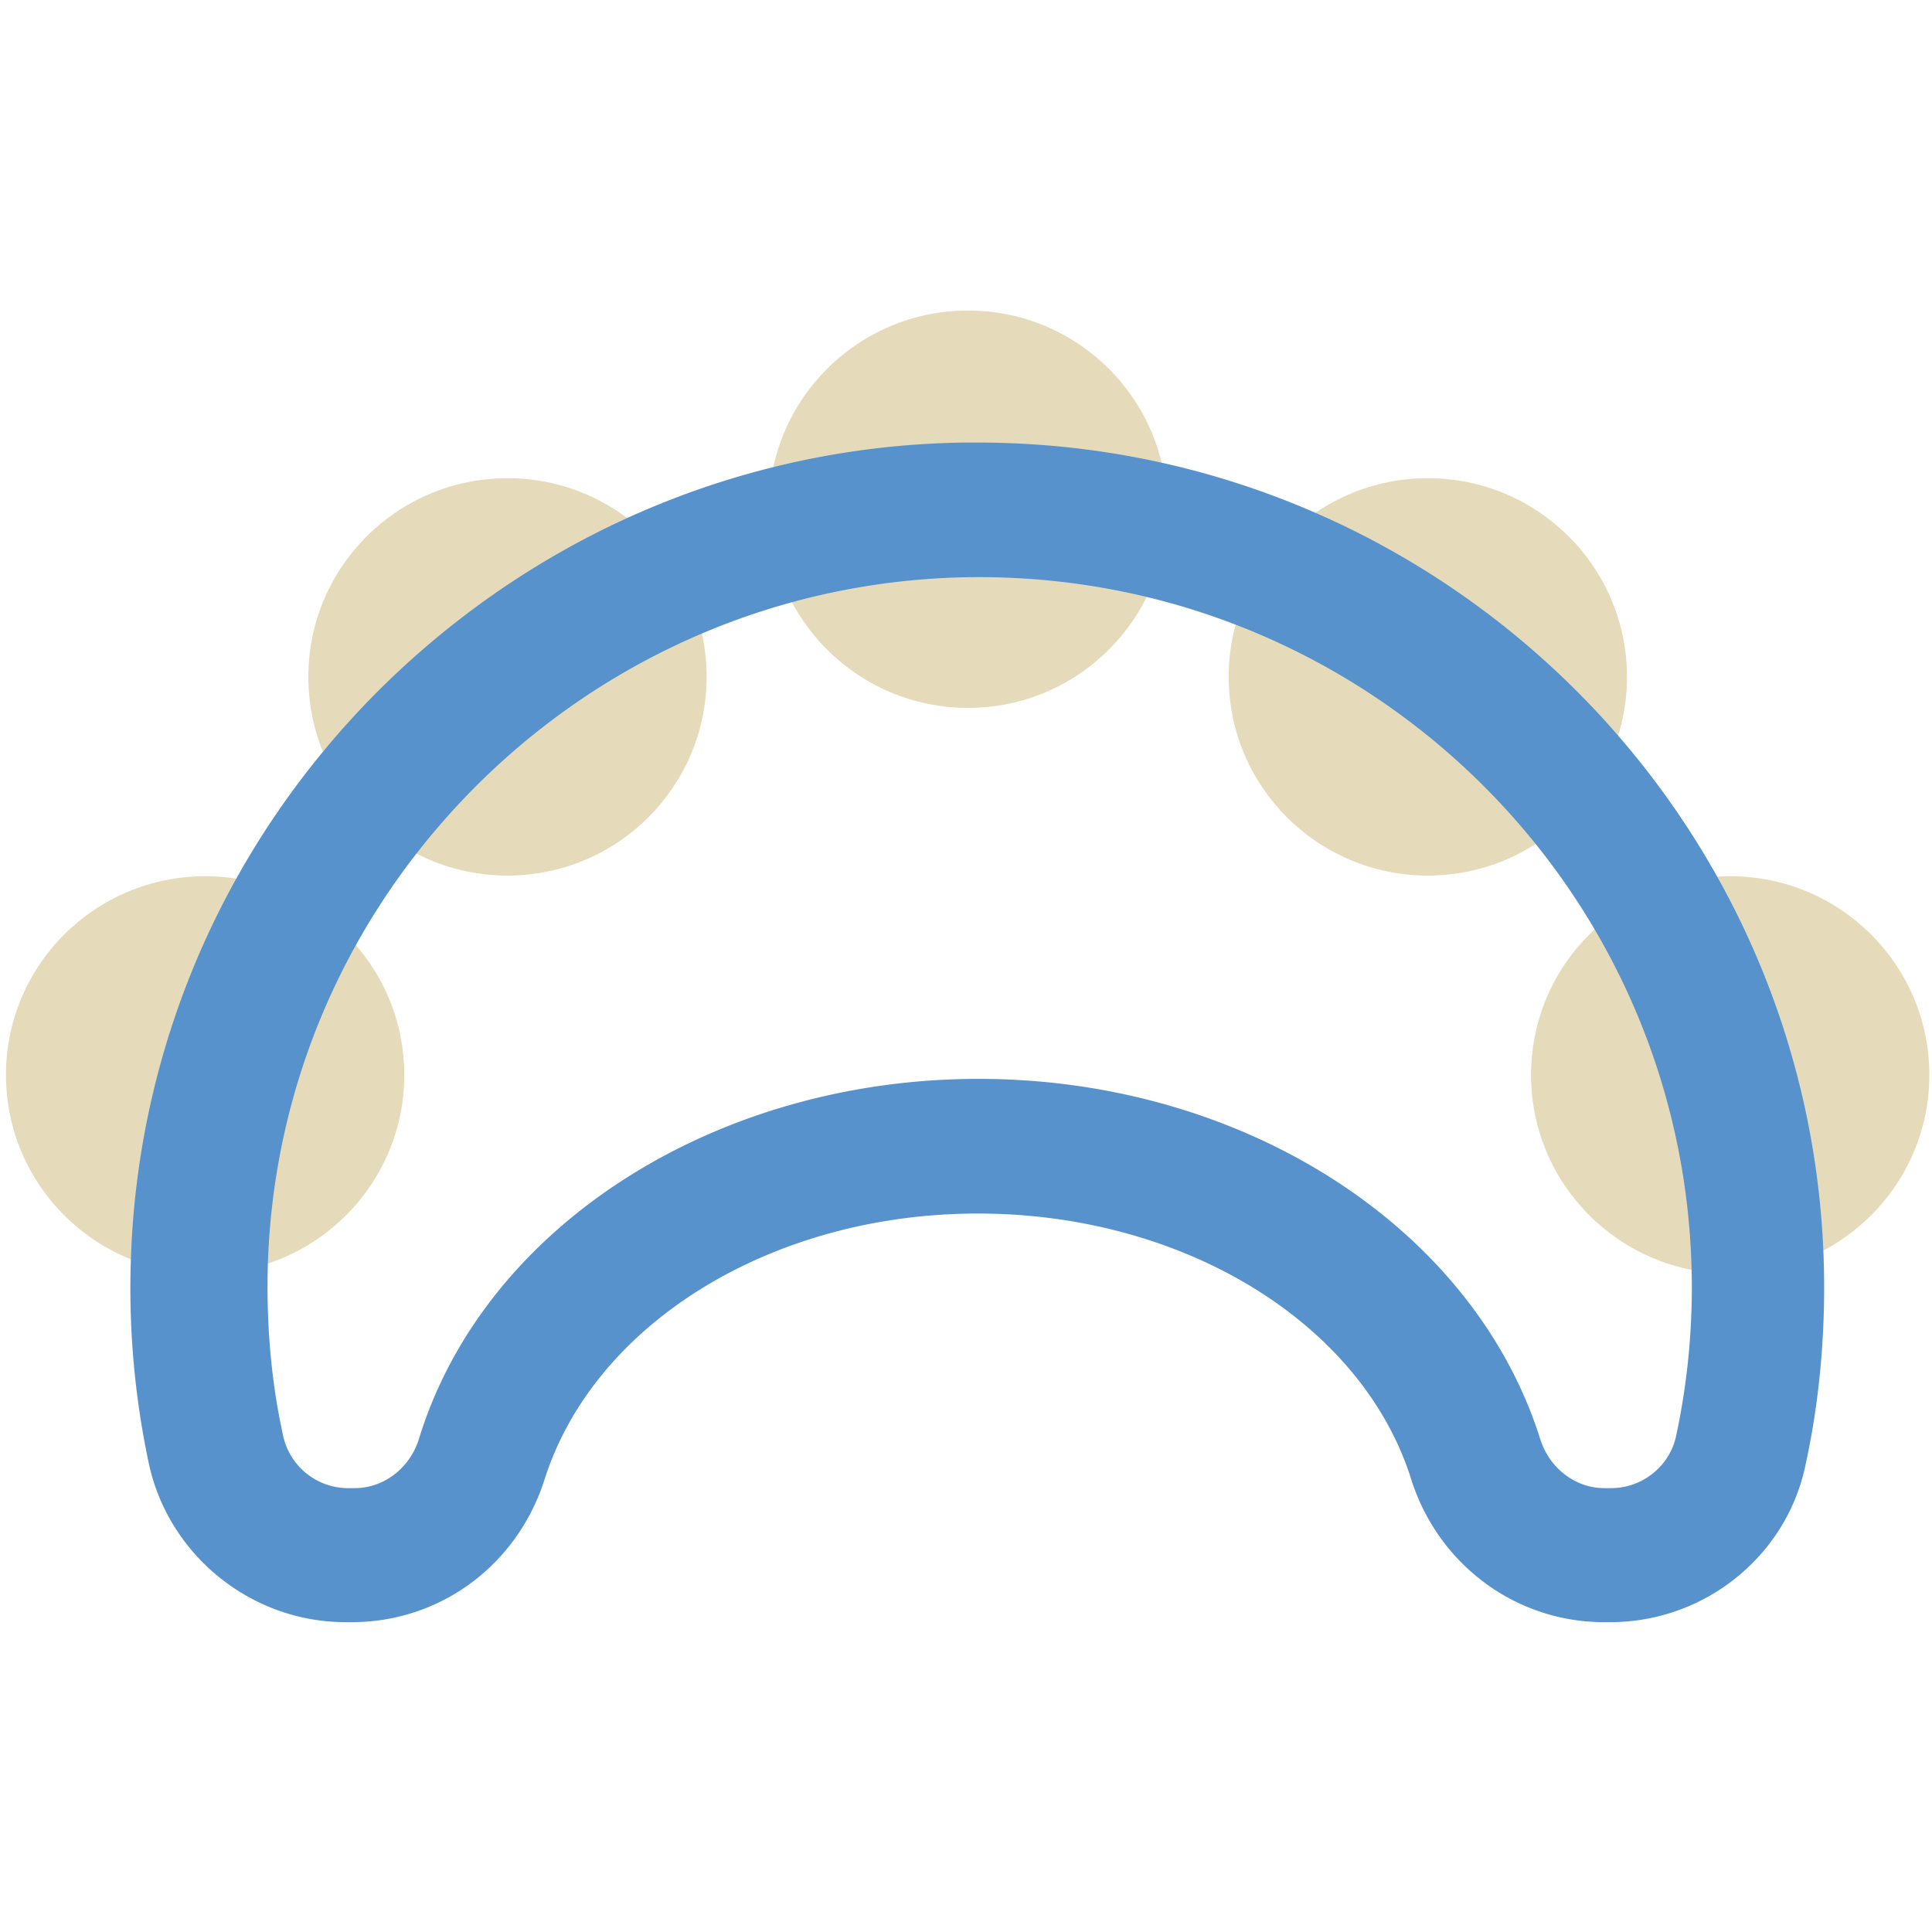 <svg xmlns="http://www.w3.org/2000/svg" width="120" height="120"><g fill="none" transform="translate(0 19)"><ellipse cx="60.123" cy="12.628" fill="#E5DBBA" rx="12.37" ry="12.341"/><ellipse cx="88.685" cy="23.042" fill="#E5DBBA" rx="12.37" ry="12.341"/><ellipse cx="107.466" cy="47.765" fill="#E5DBBA" rx="12.37" ry="12.341"/><ellipse cx="31.521" cy="23.042" fill="#E5DBBA" rx="12.37" ry="12.341"/><ellipse cx="12.74" cy="47.765" fill="#E5DBBA" rx="12.37" ry="12.341"/><path fill="#5892CD" d="M100.027 81.754h-.41c-5.466 0-10.275-3.567-11.96-8.856-3.04-9.717-14.136-16.523-26.917-16.523-12.781 0-23.836 6.806-26.918 16.523-1.685 5.289-6.452 8.856-11.959 8.856h-.41c-5.837 0-10.974-4.141-12.206-9.84a52.298 52.298 0 0 1-1.11-12.915c.493-13.448 6.123-26.076 15.822-35.547 9.74-9.471 22.52-14.801 36-14.965h.74c29.013 0 52.602 23.534 52.602 52.48 0 3.69-.37 7.421-1.15 10.988-1.151 5.658-6.247 9.799-12.124 9.799zM60.781 48.011c16.397 0 30.74 9.184 34.89 22.386.576 1.804 2.178 3.034 3.987 3.034h.41c1.932 0 3.617-1.353 4.028-3.198.657-3.034.986-6.15.986-9.266 0-24.559-20.178-44.444-44.877-44.116-11.342.164-22.068 4.633-30.246 12.587-8.178 7.995-12.904 18.573-13.315 29.889-.123 3.649.164 7.339.945 10.865a4.13 4.13 0 0 0 4.027 3.239h.411c1.809 0 3.411-1.23 3.987-3.034 4.027-13.202 18.37-22.386 34.767-22.386z"/></g></svg>